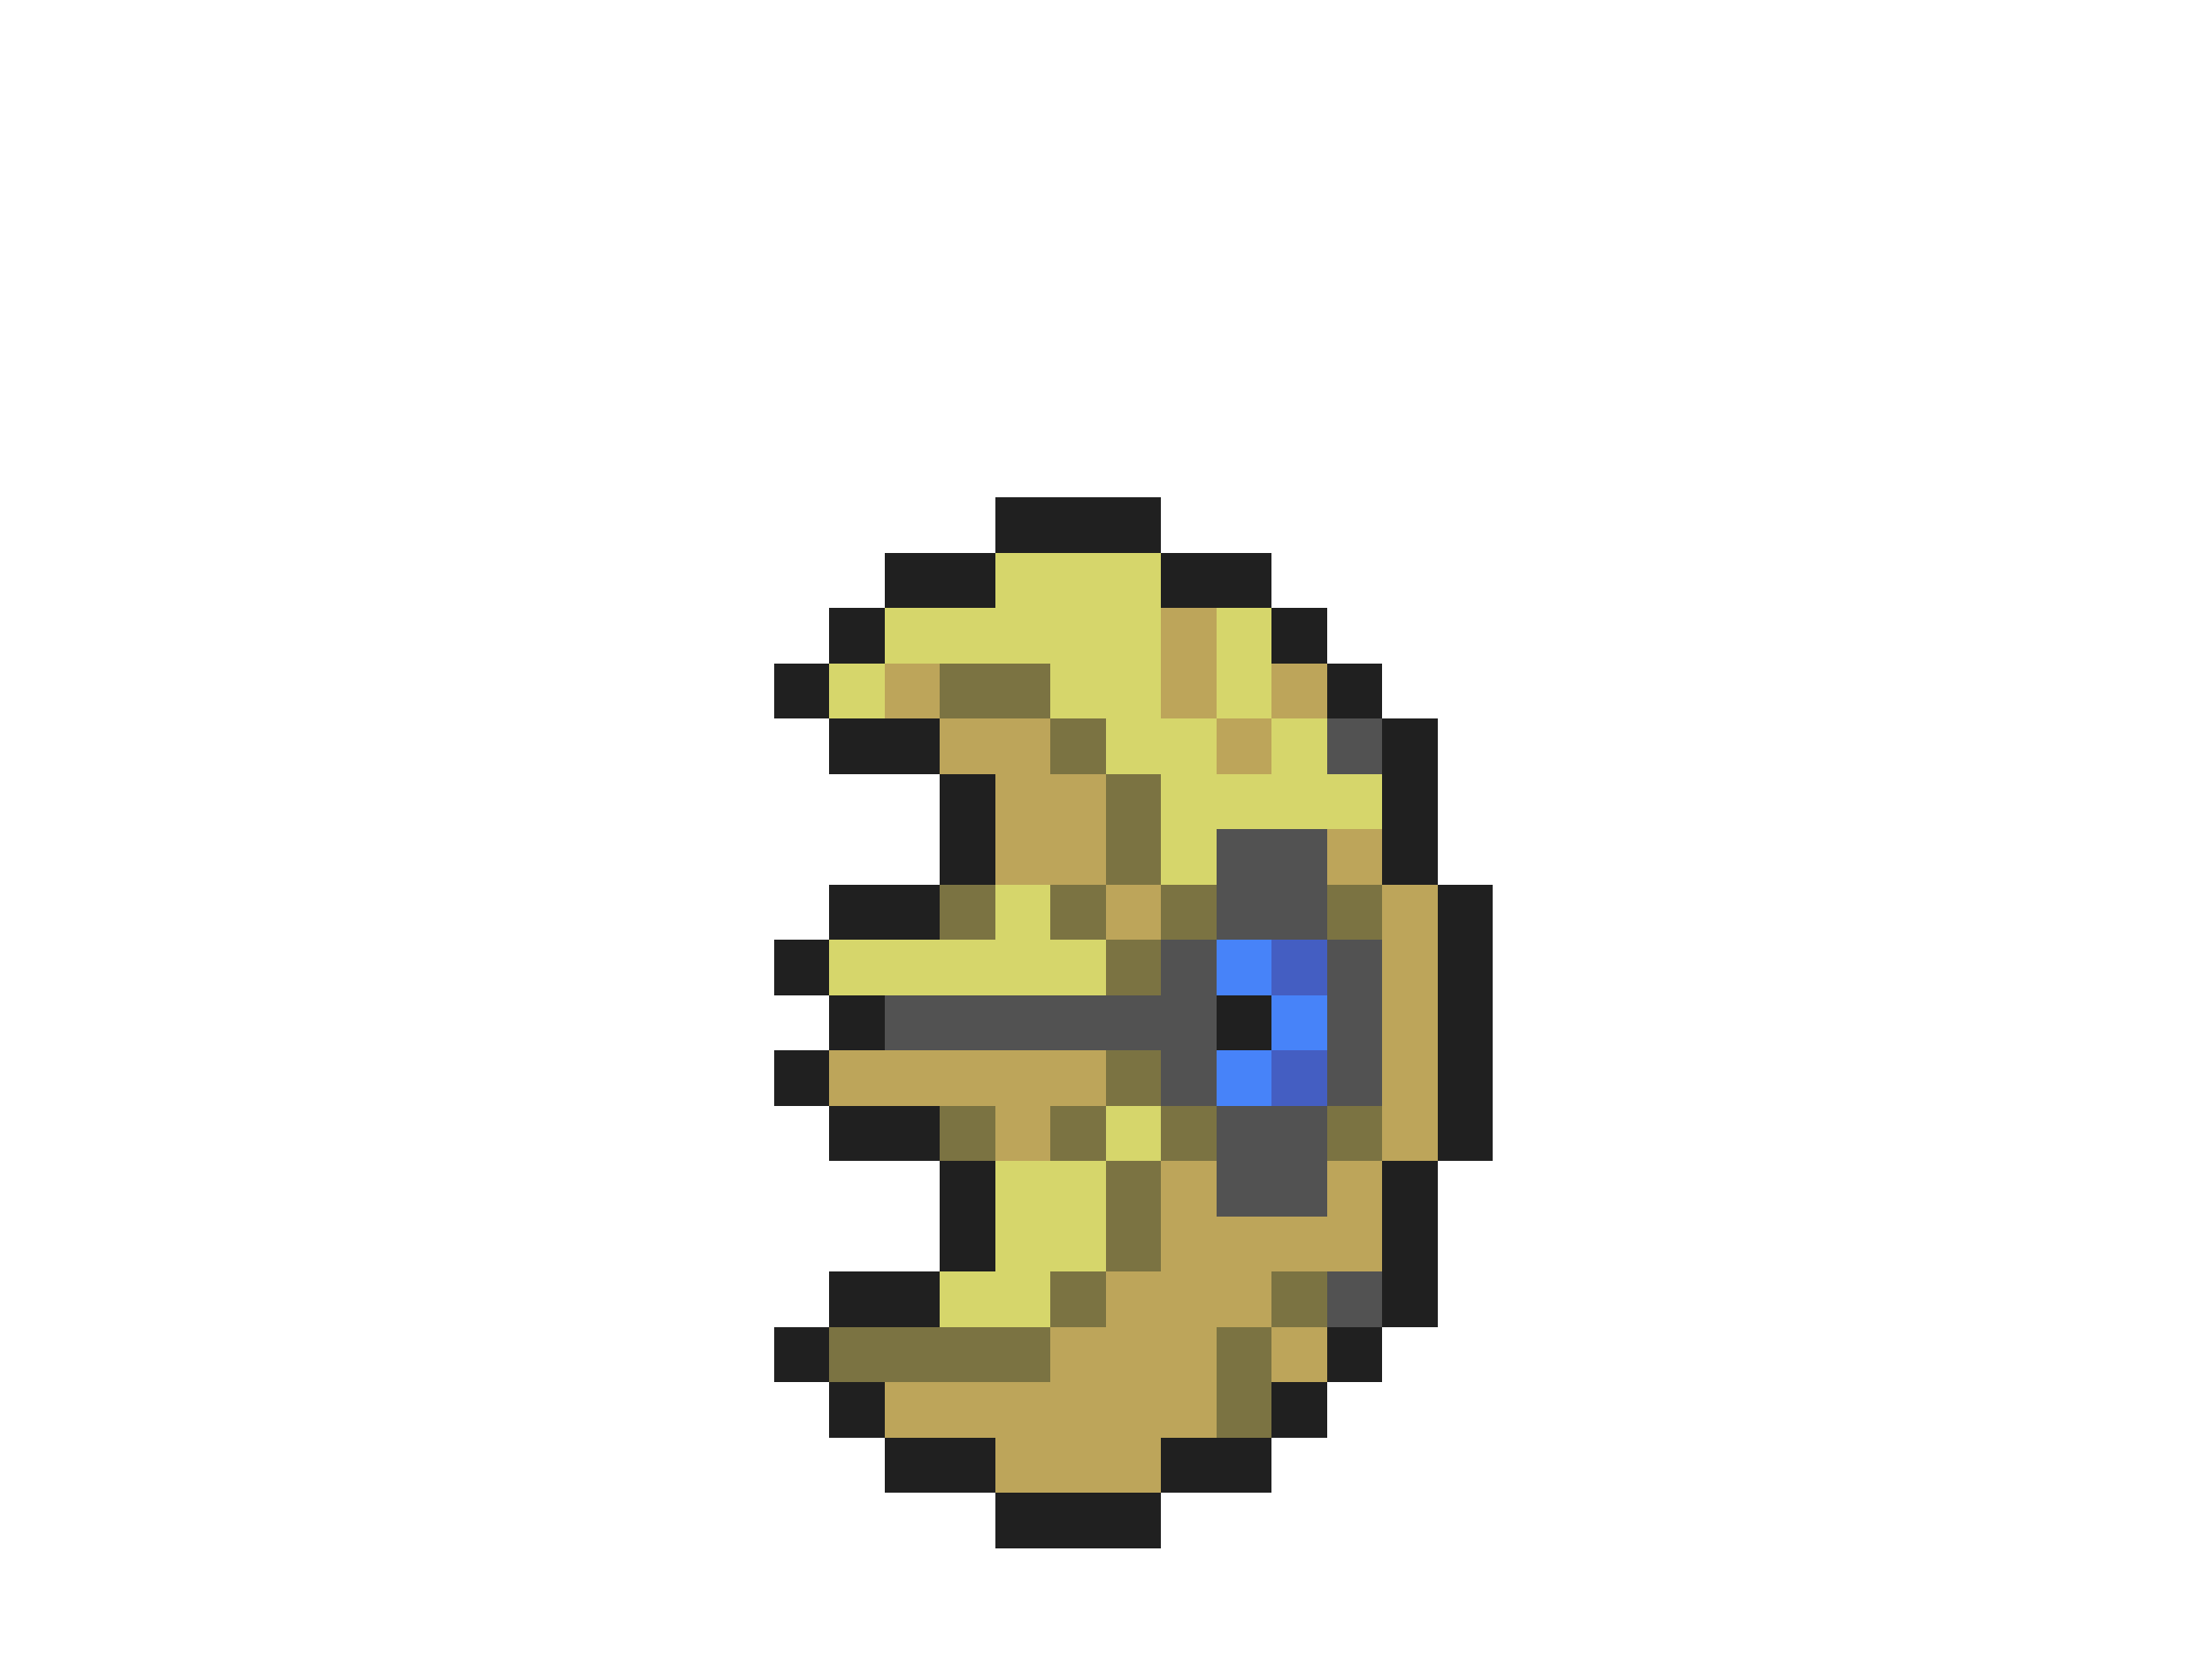<svg xmlns="http://www.w3.org/2000/svg" viewBox="0 -0.5 40 30" shape-rendering="crispEdges">
<path stroke="#202020" d="M18 9h3M16 10h2M21 10h2M15 11h1M23 11h1M14 12h1M24 12h1M15 13h2M25 13h1M17 14h1M25 14h1M17 15h1M25 15h1M15 16h2M26 16h1M14 17h1M26 17h1M15 18h1M22 18h1M26 18h1M14 19h1M26 19h1M15 20h2M26 20h1M17 21h1M25 21h1M17 22h1M25 22h1M15 23h2M25 23h1M14 24h1M24 24h1M15 25h1M23 25h1M16 26h2M21 26h2M18 27h3" />
<path stroke="#d6d66b" d="M18 10h3M16 11h5M22 11h1M15 12h1M19 12h2M22 12h1M20 13h2M23 13h1M21 14h4M21 15h1M18 16h1M15 17h5M20 20h1M18 21h2M18 22h2M17 23h2" />
<path stroke="#bda55a" d="M21 11h1M16 12h1M21 12h1M23 12h1M17 13h2M22 13h1M18 14h2M18 15h2M24 15h1M20 16h1M25 16h1M25 17h1M25 18h1M15 19h5M25 19h1M18 20h1M25 20h1M21 21h1M24 21h1M21 22h4M20 23h3M19 24h3M23 24h1M16 25h6M18 26h3" />
<path stroke="#7b7342" d="M17 12h2M19 13h1M20 14h1M20 15h1M17 16h1M19 16h1M21 16h1M24 16h1M20 17h1M20 19h1M17 20h1M19 20h1M21 20h1M24 20h1M20 21h1M20 22h1M19 23h1M23 23h1M15 24h4M22 24h1M22 25h1" />
<path stroke="#525252" d="M24 13h1M22 15h2M22 16h2M21 17h1M24 17h1M16 18h6M24 18h1M21 19h1M24 19h1M22 20h2M22 21h2M24 23h1" />
<path stroke="#4783f9" d="M22 17h1M23 18h1M22 19h1" />
<path stroke="#445ec2" d="M23 17h1M23 19h1" />
</svg>